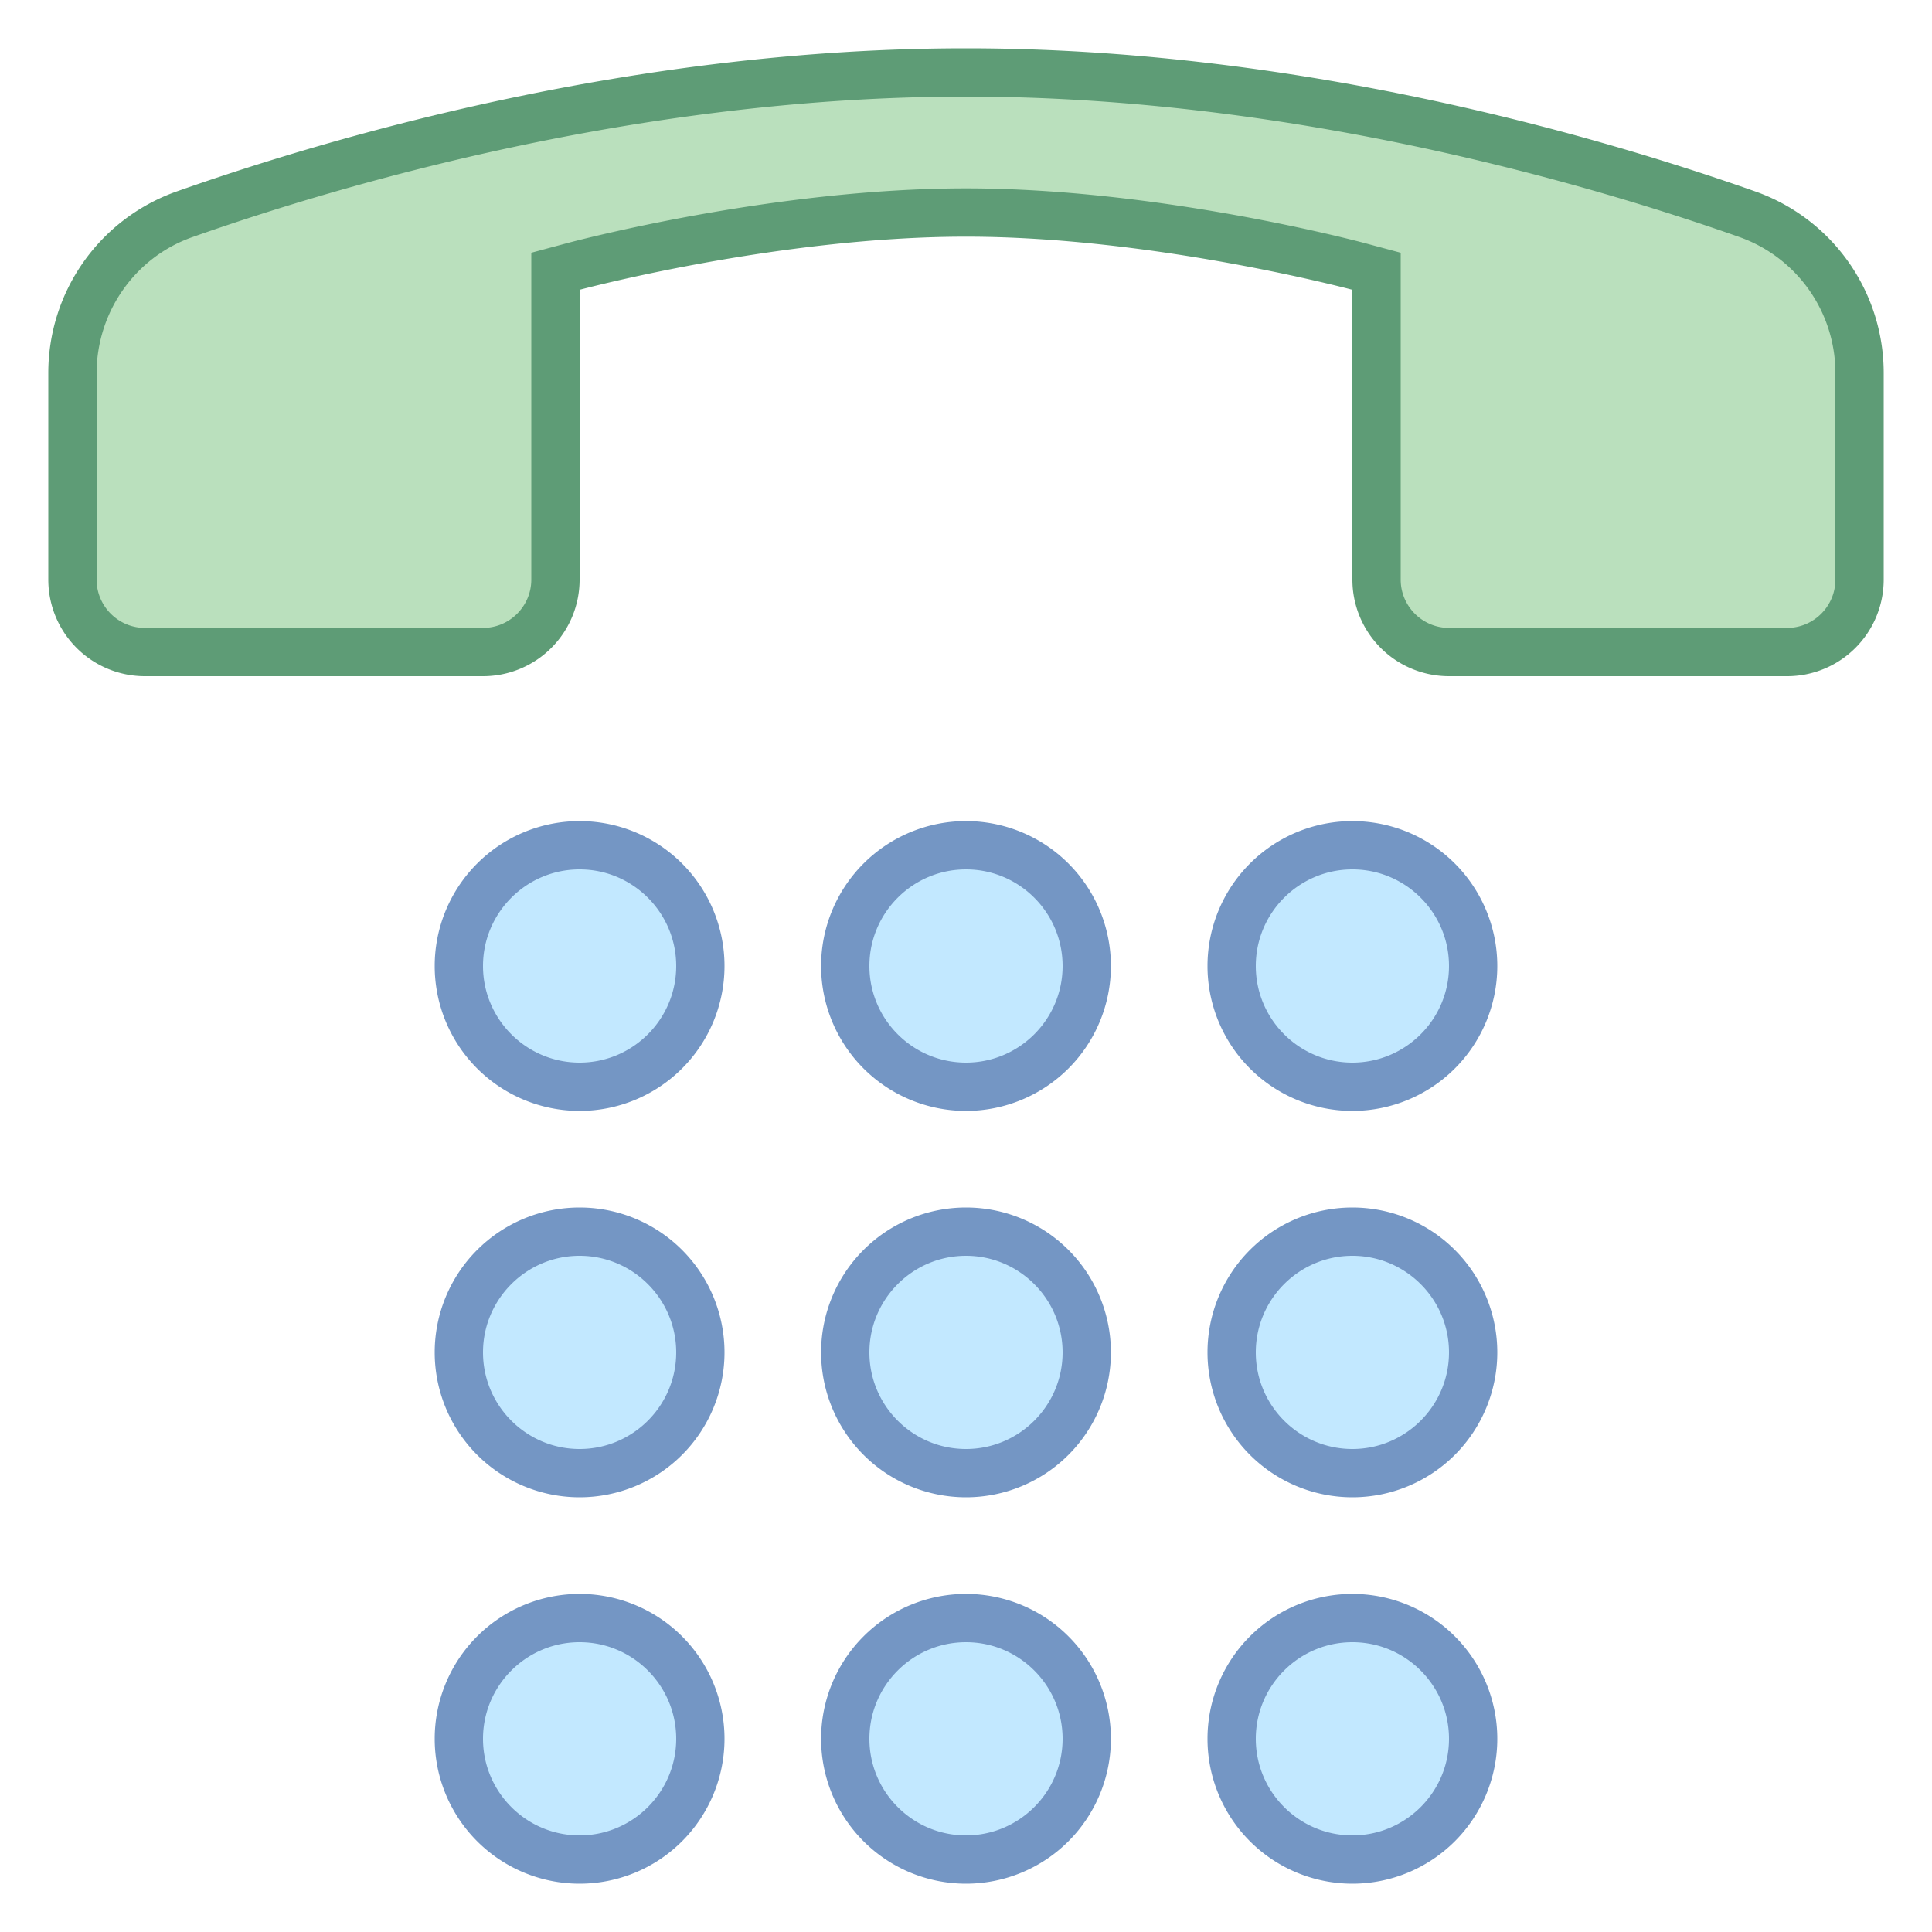 <svg viewBox="0 0 40 40" xmlns="http://www.w3.org/2000/svg"><path d="M30 13.5c-.827 0-1.5-.673-1.5-1.5V5.617l-.37-.1C27.96 5.472 23.921 4.4 20 4.4s-7.96 1.072-8.13 1.117l-.37.1V12c0 .827-.673 1.5-1.5 1.5H3c-.827 0-1.5-.673-1.5-1.5V7.731c0-1.481.929-2.805 2.312-3.292C6.925 3.342 13.167 1.5 20 1.5s13.075 1.842 16.188 2.939A3.488 3.488 0 0138.5 7.731V12c0 .827-.673 1.5-1.5 1.5h-7z" fill="#bae0bd"></path><path d="M20 2c6.76 0 12.94 1.824 16.022 2.911A2.987 2.987 0 0138 7.732V12c0 .551-.449 1-1 1h-7c-.551 0-1-.449-1-1V5.233l-.741-.199C28.087 4.988 23.986 3.9 20 3.9s-8.087 1.088-8.259 1.134L11 5.233V12c0 .551-.449 1-1 1H3c-.551 0-1-.449-1-1V7.732c0-1.27.795-2.403 1.978-2.821C7.06 3.824 13.24 2 20 2m0-1C13.191 1 7.006 2.783 3.646 3.968A3.985 3.985 0 001 7.732V12a2 2 0 002 2h7a2 2 0 002-2V6s4.1-1.1 8-1.1S28 6 28 6v6a2 2 0 002 2h7a2 2 0 002-2V7.732a3.986 3.986 0 00-2.646-3.764C32.994 2.783 26.809 1 20 1z" fill="#5e9c76"></path><circle cx="20" cy="20" r="2.5" fill="#c2e8ff"></circle><path d="M20 18c1.103 0 2 .897 2 2s-.897 2-2 2-2-.897-2-2 .897-2 2-2m0-1a3 3 0 100 6 3 3 0 000-6z" fill="#7496c4"></path><circle cx="20" cy="28" r="2.5" fill="#c2e8ff"></circle><path d="M20 26c1.103 0 2 .897 2 2s-.897 2-2 2-2-.897-2-2 .897-2 2-2m0-1a3 3 0 100 6 3 3 0 000-6z" fill="#7496c4"></path><circle cx="20" cy="36" r="2.5" fill="#c2e8ff"></circle><path d="M20 34c1.103 0 2 .897 2 2s-.897 2-2 2-2-.897-2-2 .897-2 2-2m0-1a3 3 0 100 6 3 3 0 000-6z" fill="#7496c4"></path><circle cx="28" cy="20" r="2.5" fill="#c2e8ff"></circle><path d="M28 18c1.103 0 2 .897 2 2s-.897 2-2 2-2-.897-2-2 .897-2 2-2m0-1a3 3 0 100 6 3 3 0 000-6z" fill="#7496c4"></path><g><circle cx="28" cy="28" r="2.5" fill="#c2e8ff"></circle><path d="M28 26c1.103 0 2 .897 2 2s-.897 2-2 2-2-.897-2-2 .897-2 2-2m0-1a3 3 0 100 6 3 3 0 000-6z" fill="#7496c4"></path></g><g><circle cx="28" cy="36" r="2.5" fill="#c2e8ff"></circle><path d="M28 34c1.103 0 2 .897 2 2s-.897 2-2 2-2-.897-2-2 .897-2 2-2m0-1a3 3 0 100 6 3 3 0 000-6z" fill="#7496c4"></path></g><g><circle cx="12" cy="20" r="2.5" fill="#c2e8ff"></circle><path d="M12 18c1.103 0 2 .897 2 2s-.897 2-2 2-2-.897-2-2 .897-2 2-2m0-1a3 3 0 100 6 3 3 0 000-6z" fill="#7496c4"></path></g><g><circle cx="12" cy="28" r="2.5" fill="#c2e8ff"></circle><path d="M12 26c1.103 0 2 .897 2 2s-.897 2-2 2-2-.897-2-2 .897-2 2-2m0-1a3 3 0 100 6 3 3 0 000-6z" fill="#7496c4"></path></g><g><circle cx="12" cy="36" r="2.5" fill="#c2e8ff"></circle><path d="M12 34c1.103 0 2 .897 2 2s-.897 2-2 2-2-.897-2-2 .897-2 2-2m0-1a3 3 0 100 6 3 3 0 000-6z" fill="#7496c4"></path></g></svg>